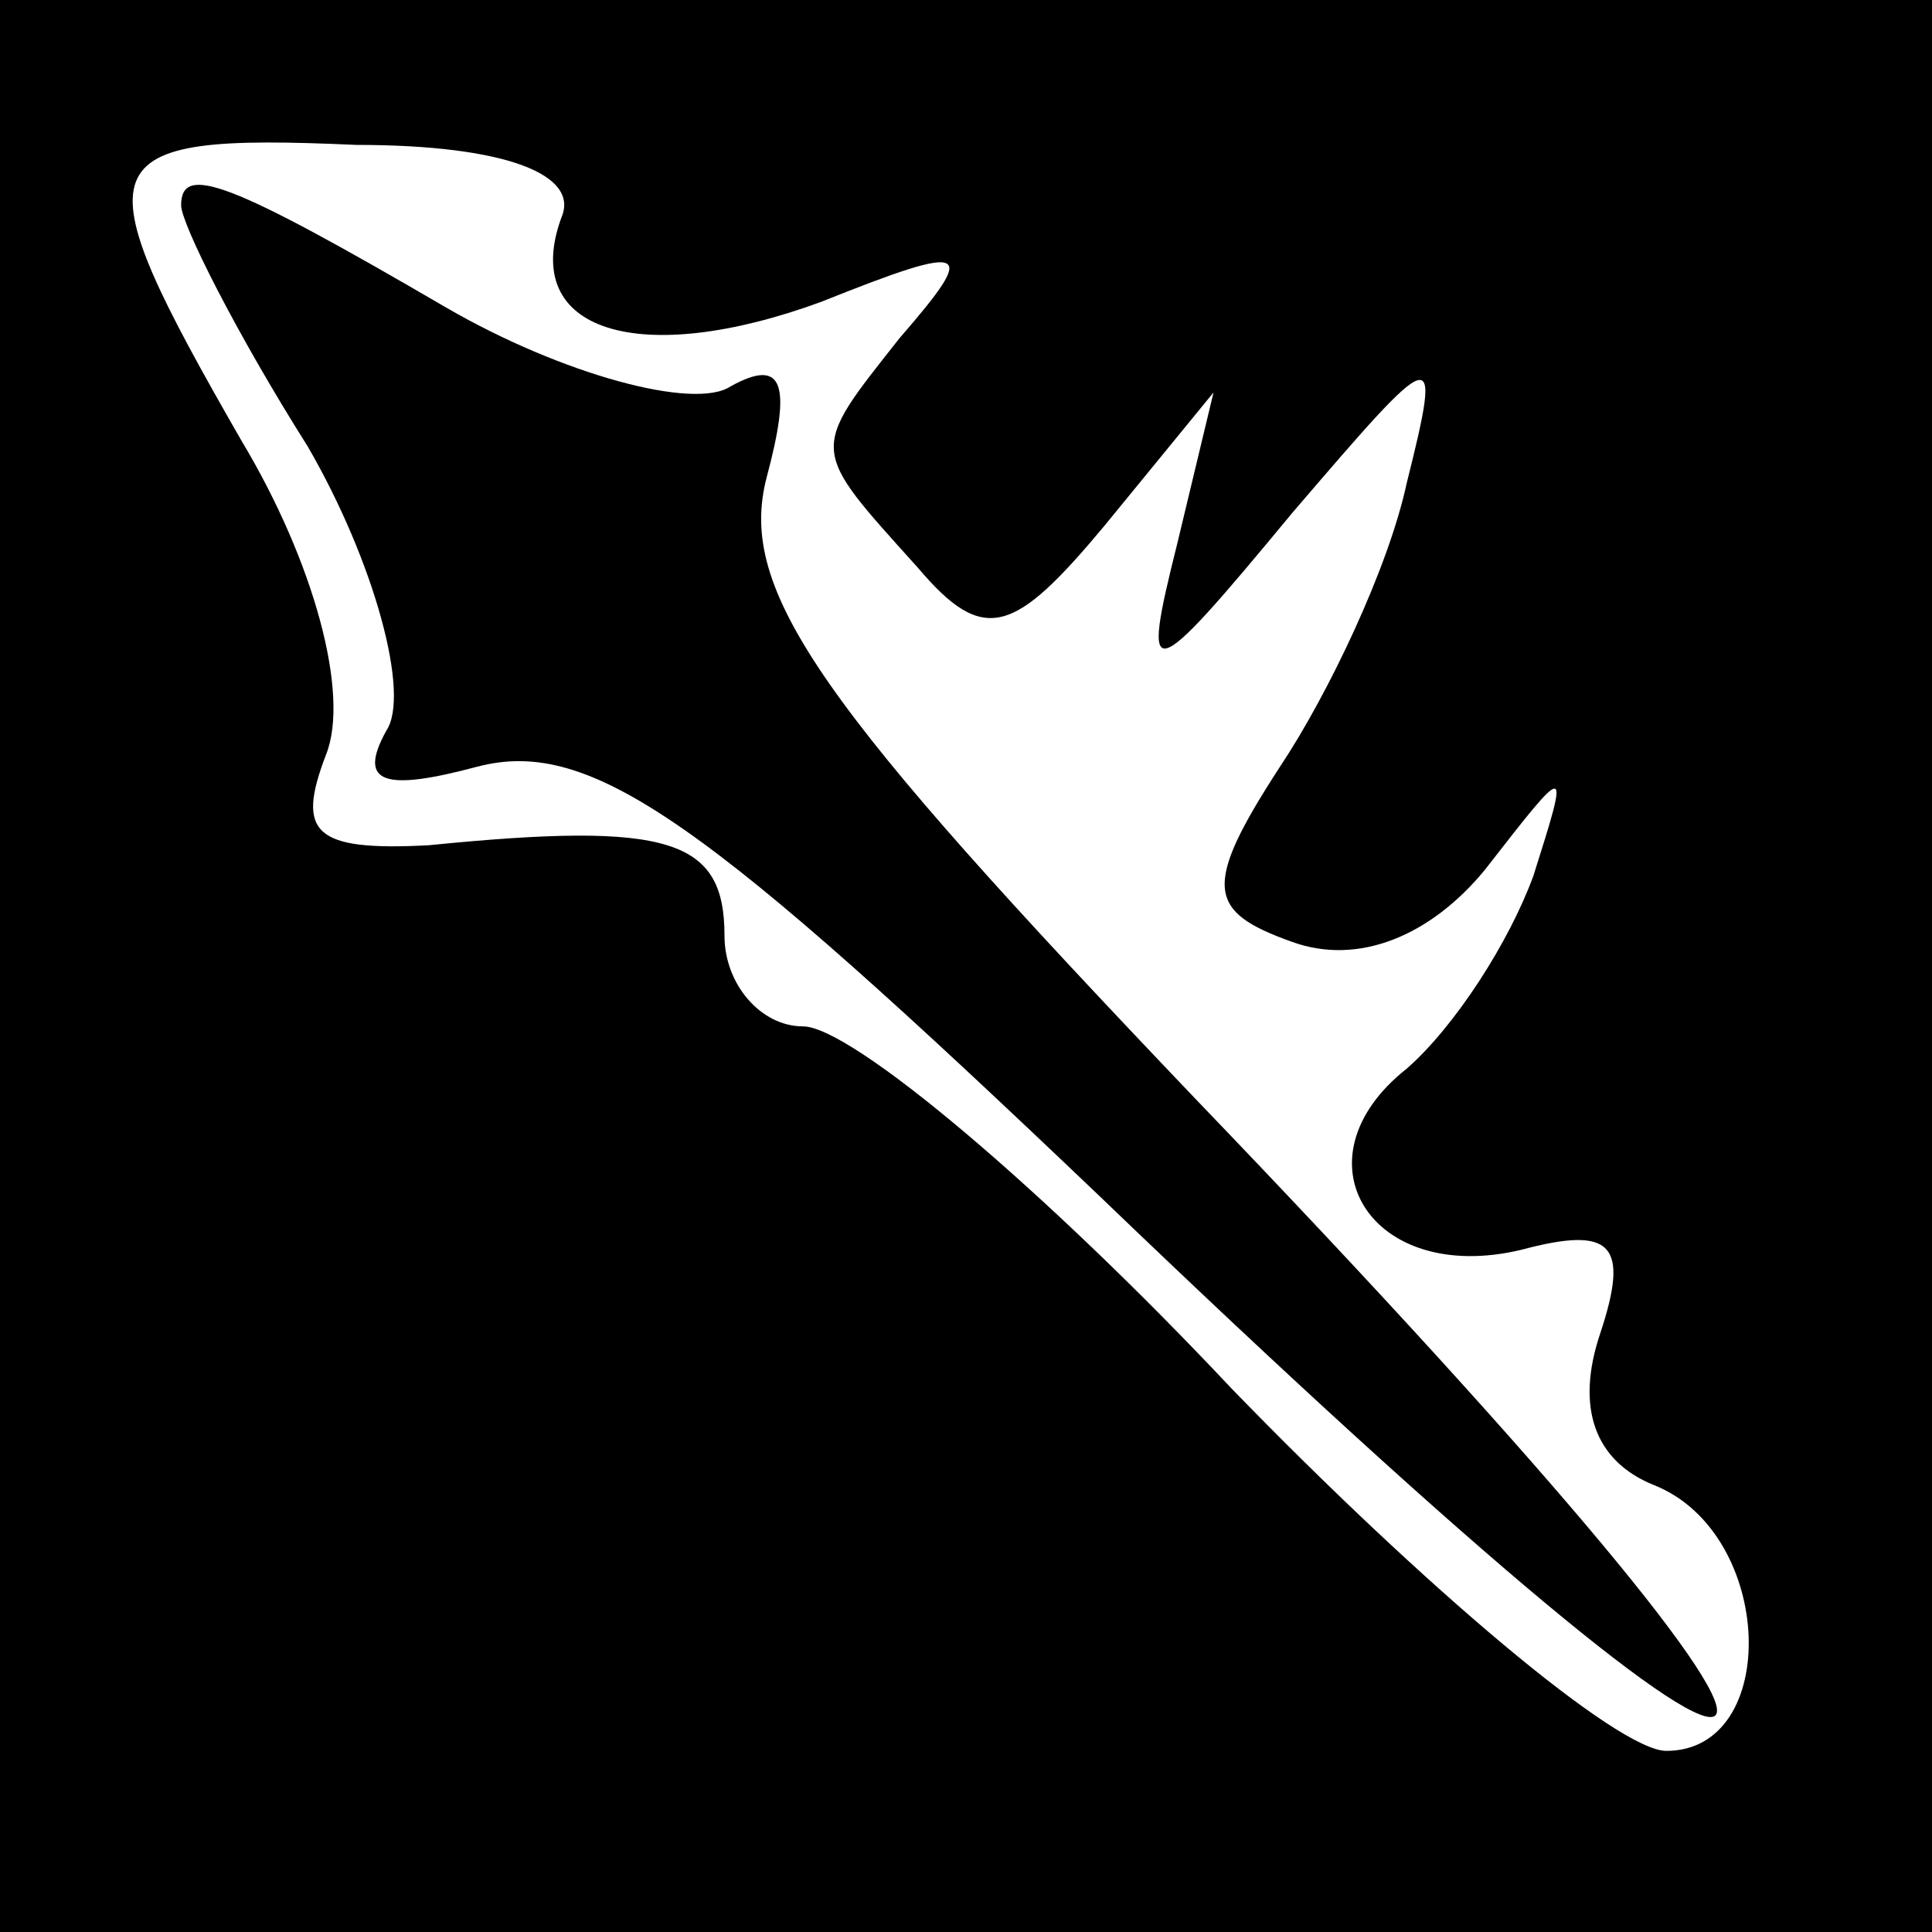 <?xml version="1.0" standalone="no"?>
<!DOCTYPE svg PUBLIC "-//W3C//DTD SVG 20010904//EN"
 "http://www.w3.org/TR/2001/REC-SVG-20010904/DTD/svg10.dtd">
<svg version="1.0" xmlns="http://www.w3.org/2000/svg"
 width="32pt" height="32pt" viewBox="0 0 32 32"
 preserveAspectRatio="xMidYMid meet">
<rect x="0" y="0" width="32" height="32" fill="#808080" stroke="none"/>
<g transform="translate(0,32) scale(0.1,-0.1)"
fill="#000000" stroke="none">
<path fill="#000000" stroke="none" d="M0 160 l0 -160 160 0 160 0 0 160 0
160 -160 0 -160 0 0 -160z"/>
<path fill="#ffffff" stroke="none" d="M93 284 c-7 -19 13 -25 43 -14 25 10
26 9 13 -6 -15 -19 -15 -18 3 -38 11 -13 16 -11 31 7 l18 22 -6 -25 c-6 -24
-5 -24 19 5 24 28 25 29 19 5 -3 -14 -13 -35 -21 -47 -13 -20 -12 -24 2 -29
11 -4 23 1 32 12 14 18 14 18 8 -1 -4 -11 -13 -25 -21 -32 -19 -15 -6 -36 19
-30 15 4 18 1 13 -14 -4 -12 -1 -21 9 -25 20 -8 21 -44 2 -44 -8 0 -40 27 -72
60 -31 33 -63 60 -71 60 -7 0 -13 7 -13 15 0 16 -9 19 -49 15 -19 -1 -22 2
-17 15 4 10 -2 32 -14 52 -27 47 -26 51 19 49 25 0 37 -5 34 -12z"/>
<path fill="#000000" stroke="none" d="M30 286 c0 -3 9 -21 21 -40 11 -19 17
-41 13 -47 -5 -9 0 -10 15 -6 19 5 38 -9 103 -71 128 -123 139 -112 16 16 -62
65 -76 84 -71 103 4 15 3 20 -6 15 -6 -4 -28 2 -47 13 -36 21 -44 24 -44 17z"/>
</g>
</svg>
